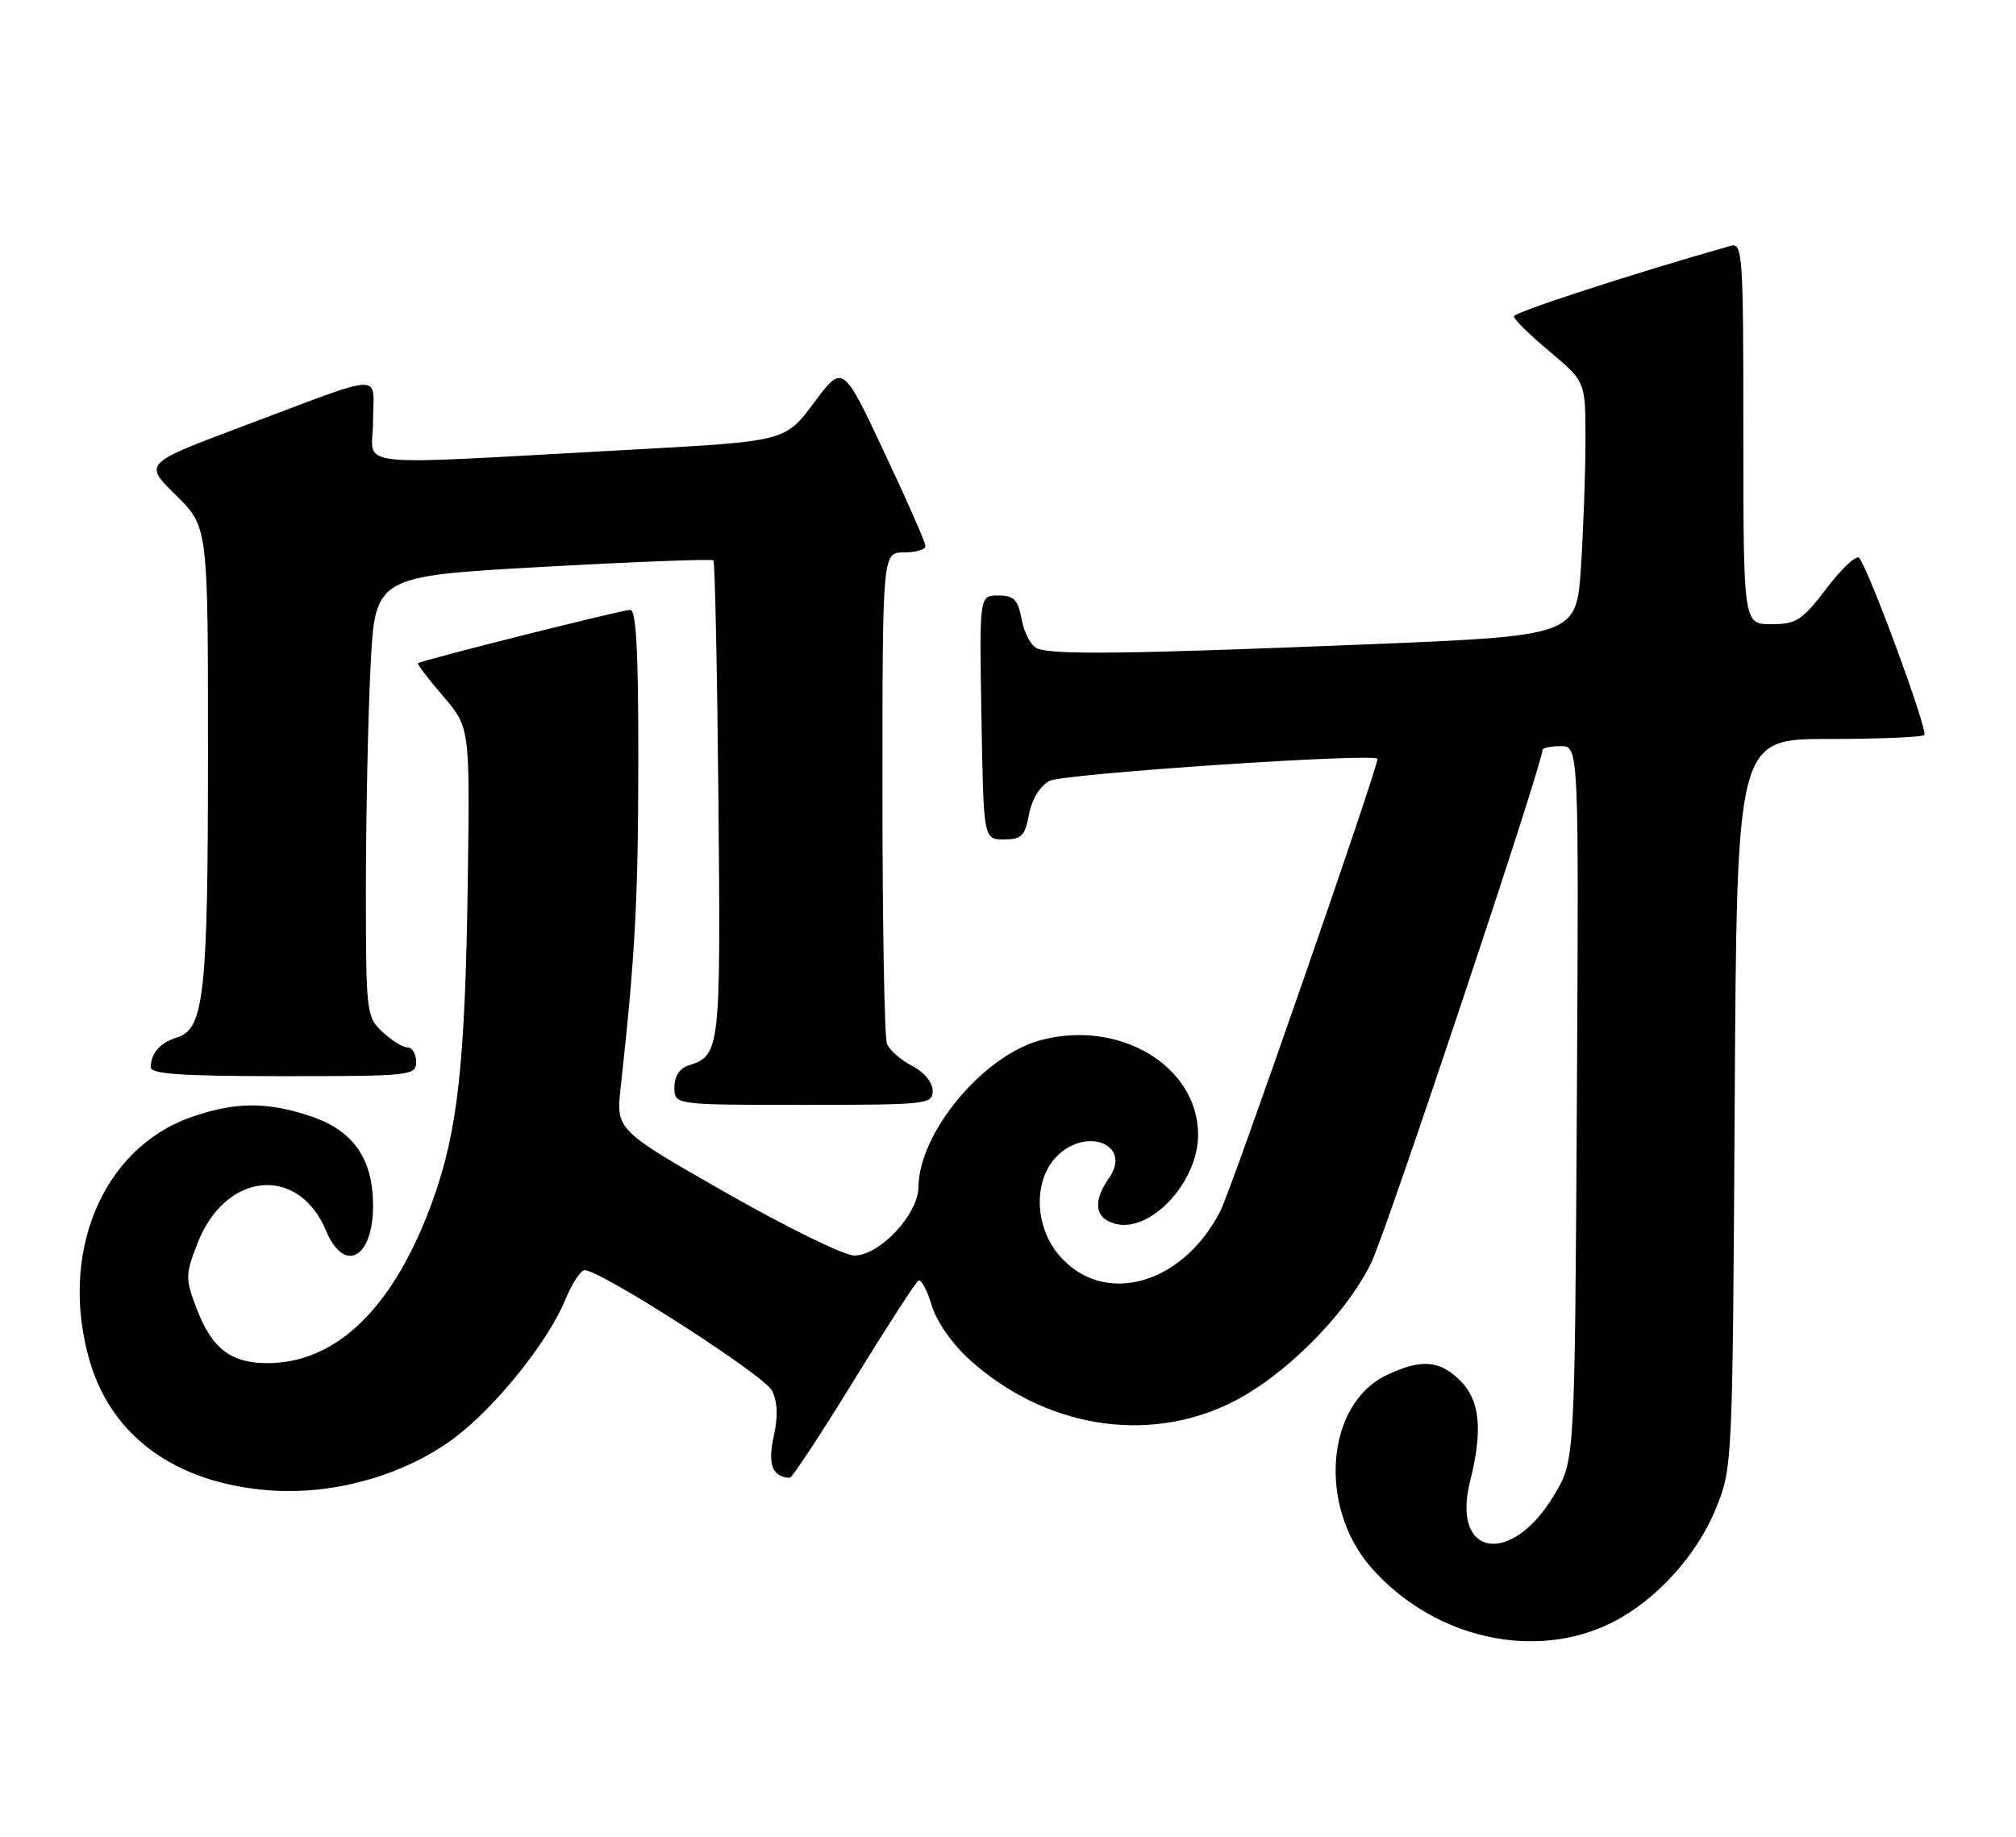 <?xml version="1.0" encoding="UTF-8" standalone="no"?>
<!DOCTYPE svg PUBLIC "-//W3C//DTD SVG 1.1//EN" "http://www.w3.org/Graphics/SVG/1.1/DTD/svg11.dtd" >
<svg xmlns="http://www.w3.org/2000/svg" xmlns:xlink="http://www.w3.org/1999/xlink" version="1.1" viewBox="0 0 281 256">
 <g >
 <path fill="currentColor"
d=" M 224.82 226.09 C 230.91 222.98 236.55 216.74 239.21 210.17 C 241.48 204.55 241.50 204.02 241.79 153.75 C 242.09 103.00 242.09 103.00 254.88 103.00 C 261.91 103.00 267.91 102.75 268.22 102.45 C 268.79 101.88 260.39 79.09 259.12 77.75 C 258.73 77.34 256.69 79.25 254.60 82.00 C 251.17 86.49 250.39 87.00 246.89 87.00 C 243.00 87.00 243.00 87.00 243.00 60.38 C 243.00 35.51 242.89 33.80 241.25 34.26 C 228.02 38.00 211.00 43.53 211.00 44.09 C 211.00 44.49 213.25 46.70 216.00 49.00 C 221.00 53.19 221.00 53.19 220.99 61.34 C 220.99 65.83 220.70 73.80 220.36 79.06 C 219.72 88.63 219.72 88.63 190.11 89.83 C 157.30 91.16 146.93 91.29 144.61 90.40 C 143.75 90.08 142.77 88.28 142.42 86.40 C 141.88 83.55 141.35 83.00 139.14 83.00 C 136.50 83.00 136.50 83.00 136.80 100.00 C 137.09 117.00 137.09 117.00 139.93 117.00 C 142.39 117.00 142.87 116.52 143.43 113.51 C 143.83 111.39 144.95 109.56 146.29 108.84 C 148.16 107.84 192.00 104.90 192.00 105.78 C 192.00 107.20 171.67 165.73 170.12 168.76 C 164.81 179.18 153.71 182.19 147.56 174.89 C 144.21 170.91 144.04 164.65 147.17 161.31 C 151.28 156.94 157.87 159.49 154.59 164.18 C 152.26 167.50 152.60 169.86 155.51 170.59 C 160.42 171.82 166.99 164.74 167.00 158.20 C 167.01 148.61 156.05 142.02 145.02 144.99 C 137.01 147.15 128.08 157.90 128.02 165.45 C 127.99 169.27 122.62 175.00 119.07 175.00 C 117.67 175.00 109.63 171.06 101.20 166.25 C 85.86 157.50 85.86 157.50 86.52 151.50 C 88.53 133.19 88.95 125.54 88.97 106.25 C 88.99 90.98 88.68 85.00 87.86 85.00 C 86.73 85.00 58.72 92.04 58.26 92.44 C 58.12 92.56 59.70 94.62 61.76 97.03 C 65.50 101.40 65.50 101.40 65.20 122.95 C 64.84 148.23 63.81 157.64 60.31 167.34 C 54.97 182.15 46.98 190.00 37.26 190.00 C 32.20 190.00 29.53 187.96 27.45 182.50 C 25.82 178.24 25.82 177.76 27.48 173.42 C 31.33 163.32 41.58 162.27 45.46 171.57 C 47.97 177.57 52.00 175.40 52.00 168.05 C 51.99 161.54 49.29 157.63 43.41 155.62 C 37.27 153.53 32.70 153.56 26.55 155.75 C 14.17 160.13 8.11 174.92 12.56 189.88 C 15.66 200.34 24.65 206.75 37.56 207.73 C 46.51 208.40 56.25 205.66 63.23 200.50 C 68.93 196.29 76.35 187.09 78.75 181.25 C 79.71 178.92 80.95 177.02 81.50 177.04 C 83.87 177.13 106.55 191.71 107.60 193.82 C 108.39 195.42 108.47 197.42 107.84 200.24 C 106.97 204.09 107.68 205.92 110.08 205.98 C 110.40 205.99 114.41 199.91 118.98 192.47 C 123.56 185.02 127.62 178.74 128.00 178.50 C 128.39 178.26 129.22 179.80 129.86 181.92 C 130.55 184.21 132.69 187.29 135.14 189.51 C 145.57 198.93 159.77 201.30 171.50 195.57 C 178.92 191.95 187.60 183.29 191.15 175.97 C 193.27 171.59 215.00 106.50 215.00 104.53 C 215.00 104.24 216.14 104.00 217.54 104.00 C 220.07 104.00 220.07 104.00 219.79 153.75 C 219.50 203.50 219.50 203.50 216.72 208.23 C 210.75 218.38 202.23 217.09 204.91 206.45 C 206.70 199.33 206.30 195.21 203.55 192.45 C 200.66 189.57 198.11 189.38 193.27 191.67 C 184.82 195.69 183.67 210.00 191.12 218.49 C 199.81 228.39 214.03 231.59 224.82 226.09 Z  M 130.00 152.03 C 130.00 150.86 128.82 149.44 127.12 148.56 C 125.54 147.74 123.96 146.35 123.62 145.46 C 123.28 144.56 123.00 128.80 123.00 110.42 C 123.00 77.00 123.00 77.00 126.00 77.00 C 127.65 77.00 129.00 76.60 129.00 76.11 C 129.00 75.62 126.40 69.72 123.23 62.99 C 117.47 50.75 117.47 50.75 113.46 56.13 C 109.46 61.50 109.46 61.50 88.48 62.65 C 47.46 64.88 52.00 65.38 52.00 58.70 C 52.00 51.87 54.19 51.78 33.78 59.44 C 20.02 64.61 20.02 64.61 24.51 69.01 C 29.00 73.42 29.00 73.42 28.99 104.96 C 28.99 138.47 28.46 143.41 24.72 144.58 C 22.32 145.33 21.04 146.77 21.02 148.75 C 21.00 149.71 25.36 150.00 39.50 150.00 C 57.33 150.00 58.00 149.93 58.00 148.00 C 58.00 146.90 57.47 146.00 56.81 146.00 C 56.16 146.00 54.59 145.02 53.31 143.83 C 51.06 141.71 51.00 141.18 51.00 123.58 C 51.01 113.63 51.30 99.83 51.65 92.91 C 52.29 80.31 52.29 80.31 75.67 79.01 C 88.53 78.30 99.22 77.89 99.44 78.11 C 99.65 78.32 99.97 93.41 100.14 111.63 C 100.46 146.58 100.40 147.10 95.91 148.53 C 94.72 148.91 94.00 150.05 94.00 151.57 C 94.00 154.00 94.00 154.00 112.00 154.00 C 129.26 154.00 130.00 153.92 130.00 152.03 Z "/>
</g>
</svg>